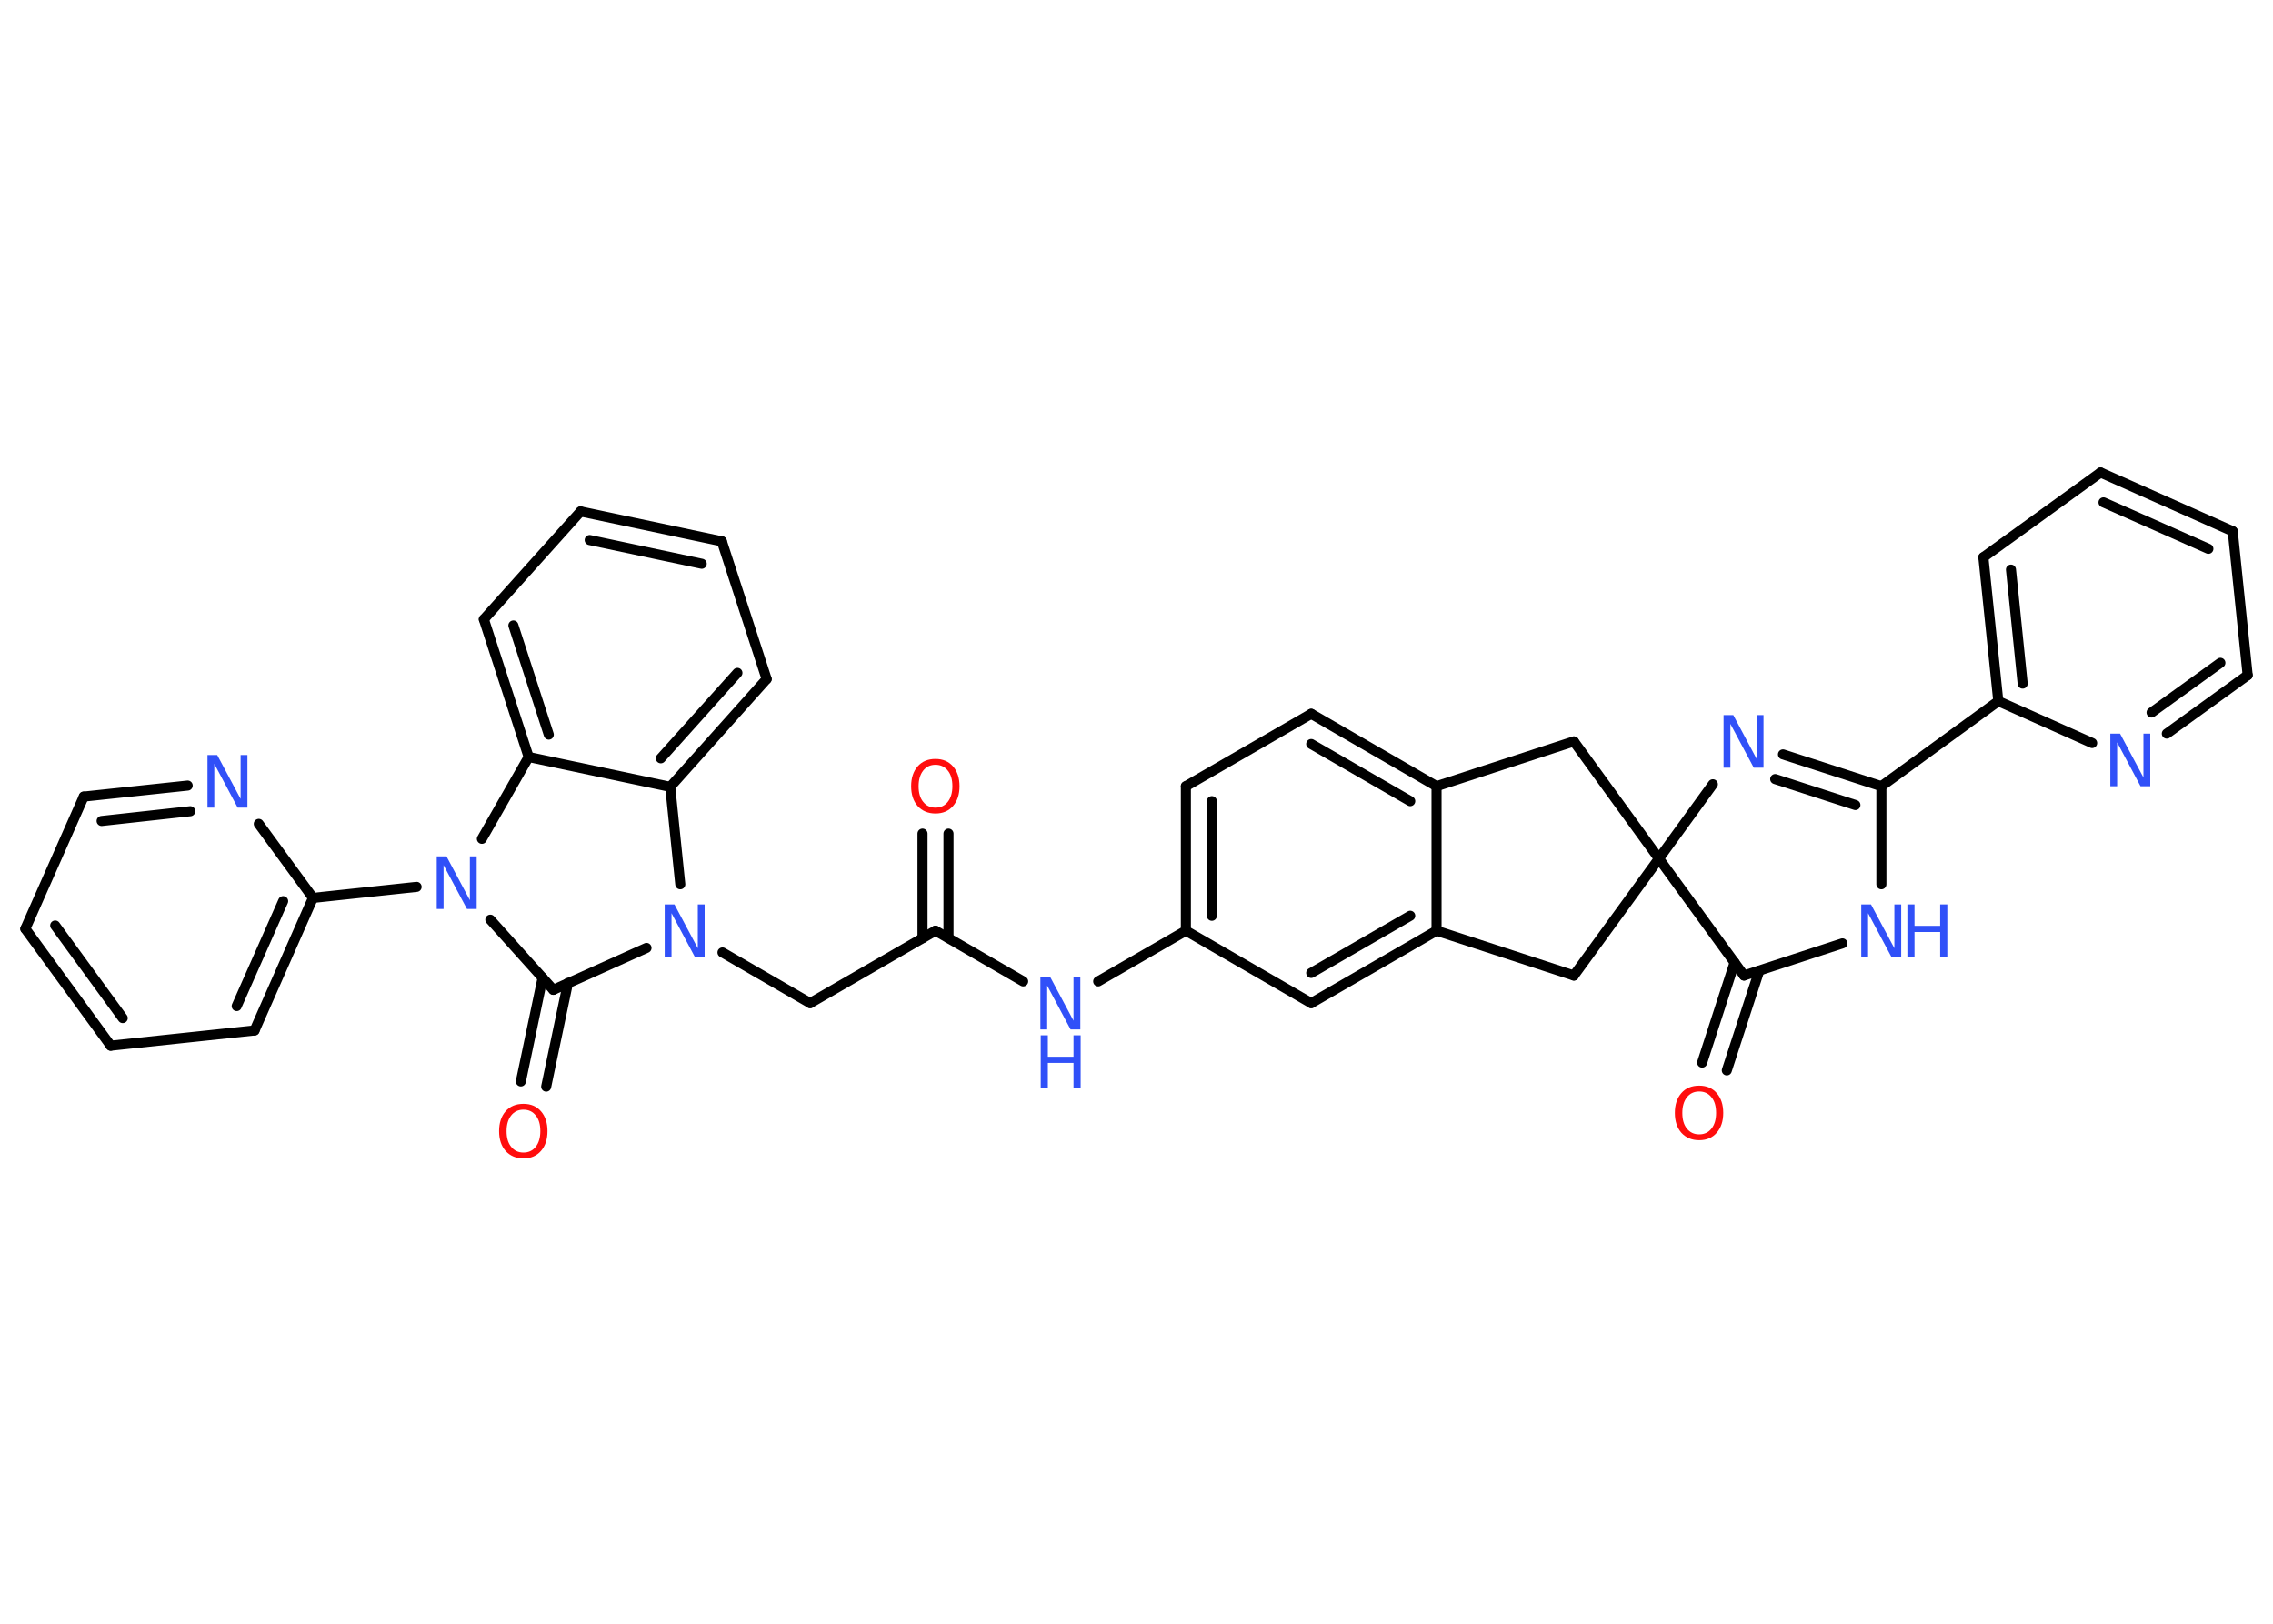 <?xml version='1.0' encoding='UTF-8'?>
<!DOCTYPE svg PUBLIC "-//W3C//DTD SVG 1.1//EN" "http://www.w3.org/Graphics/SVG/1.1/DTD/svg11.dtd">
<svg version='1.2' xmlns='http://www.w3.org/2000/svg' xmlns:xlink='http://www.w3.org/1999/xlink' width='70.0mm' height='50.0mm' viewBox='0 0 70.0 50.0'>
  <desc>Generated by the Chemistry Development Kit (http://github.com/cdk)</desc>
  <g stroke-linecap='round' stroke-linejoin='round' stroke='#000000' stroke-width='.31' fill='#3050F8'>
    <rect x='.0' y='.0' width='70.0' height='50.0' fill='#FFFFFF' stroke='none'/>
    <g id='mol1' class='mol'>
      <g id='mol1bnd1' class='bond'>
        <line x1='29.21' y1='25.67' x2='29.21' y2='28.89'/>
        <line x1='28.41' y1='25.67' x2='28.41' y2='28.89'/>
      </g>
      <line id='mol1bnd2' class='bond' x1='28.81' y1='28.66' x2='24.95' y2='30.89'/>
      <line id='mol1bnd3' class='bond' x1='24.95' y1='30.89' x2='22.25' y2='29.33'/>
      <line id='mol1bnd4' class='bond' x1='19.91' y1='29.19' x2='17.04' y2='30.48'/>
      <g id='mol1bnd5' class='bond'>
        <line x1='17.49' y1='30.27' x2='16.82' y2='33.46'/>
        <line x1='16.71' y1='30.11' x2='16.04' y2='33.3'/>
      </g>
      <line id='mol1bnd6' class='bond' x1='17.04' y1='30.48' x2='15.1' y2='28.32'/>
      <line id='mol1bnd7' class='bond' x1='12.83' y1='27.31' x2='9.64' y2='27.65'/>
      <g id='mol1bnd8' class='bond'>
        <line x1='7.84' y1='31.73' x2='9.64' y2='27.65'/>
        <line x1='7.29' y1='30.98' x2='8.72' y2='27.75'/>
      </g>
      <line id='mol1bnd9' class='bond' x1='7.84' y1='31.73' x2='3.41' y2='32.2'/>
      <g id='mol1bnd10' class='bond'>
        <line x1='.78' y1='28.6' x2='3.41' y2='32.2'/>
        <line x1='1.7' y1='28.5' x2='3.78' y2='31.35'/>
      </g>
      <line id='mol1bnd11' class='bond' x1='.78' y1='28.6' x2='2.58' y2='24.53'/>
      <g id='mol1bnd12' class='bond'>
        <line x1='5.78' y1='24.19' x2='2.58' y2='24.53'/>
        <line x1='5.86' y1='24.98' x2='3.13' y2='25.28'/>
      </g>
      <line id='mol1bnd13' class='bond' x1='9.64' y1='27.65' x2='7.97' y2='25.37'/>
      <line id='mol1bnd14' class='bond' x1='14.84' y1='25.83' x2='16.28' y2='23.31'/>
      <g id='mol1bnd15' class='bond'>
        <line x1='14.9' y1='19.07' x2='16.28' y2='23.31'/>
        <line x1='15.81' y1='19.26' x2='16.9' y2='22.62'/>
      </g>
      <line id='mol1bnd16' class='bond' x1='14.9' y1='19.07' x2='17.88' y2='15.75'/>
      <g id='mol1bnd17' class='bond'>
        <line x1='22.23' y1='16.67' x2='17.88' y2='15.75'/>
        <line x1='21.61' y1='17.36' x2='18.16' y2='16.63'/>
      </g>
      <line id='mol1bnd18' class='bond' x1='22.23' y1='16.67' x2='23.61' y2='20.91'/>
      <g id='mol1bnd19' class='bond'>
        <line x1='20.64' y1='24.23' x2='23.61' y2='20.91'/>
        <line x1='20.35' y1='23.35' x2='22.71' y2='20.72'/>
      </g>
      <line id='mol1bnd20' class='bond' x1='16.28' y1='23.31' x2='20.64' y2='24.23'/>
      <line id='mol1bnd21' class='bond' x1='20.95' y1='27.23' x2='20.64' y2='24.23'/>
      <line id='mol1bnd22' class='bond' x1='28.81' y1='28.66' x2='31.51' y2='30.22'/>
      <line id='mol1bnd23' class='bond' x1='33.82' y1='30.22' x2='36.52' y2='28.66'/>
      <g id='mol1bnd24' class='bond'>
        <line x1='36.52' y1='24.21' x2='36.52' y2='28.66'/>
        <line x1='37.32' y1='24.67' x2='37.32' y2='28.2'/>
      </g>
      <line id='mol1bnd25' class='bond' x1='36.52' y1='24.21' x2='40.38' y2='21.98'/>
      <g id='mol1bnd26' class='bond'>
        <line x1='44.24' y1='24.21' x2='40.38' y2='21.98'/>
        <line x1='43.43' y1='24.67' x2='40.38' y2='22.91'/>
      </g>
      <line id='mol1bnd27' class='bond' x1='44.24' y1='24.21' x2='44.24' y2='28.66'/>
      <g id='mol1bnd28' class='bond'>
        <line x1='40.38' y1='30.89' x2='44.24' y2='28.66'/>
        <line x1='40.38' y1='29.96' x2='43.43' y2='28.2'/>
      </g>
      <line id='mol1bnd29' class='bond' x1='36.52' y1='28.66' x2='40.38' y2='30.89'/>
      <line id='mol1bnd30' class='bond' x1='44.24' y1='28.66' x2='48.47' y2='30.04'/>
      <line id='mol1bnd31' class='bond' x1='48.47' y1='30.04' x2='51.09' y2='26.44'/>
      <line id='mol1bnd32' class='bond' x1='51.09' y1='26.44' x2='48.47' y2='22.83'/>
      <line id='mol1bnd33' class='bond' x1='44.24' y1='24.21' x2='48.47' y2='22.83'/>
      <line id='mol1bnd34' class='bond' x1='51.09' y1='26.44' x2='52.75' y2='24.15'/>
      <g id='mol1bnd35' class='bond'>
        <line x1='57.94' y1='24.21' x2='54.91' y2='23.23'/>
        <line x1='57.14' y1='24.79' x2='54.67' y2='23.99'/>
      </g>
      <line id='mol1bnd36' class='bond' x1='57.94' y1='24.21' x2='61.54' y2='21.59'/>
      <g id='mol1bnd37' class='bond'>
        <line x1='61.08' y1='17.16' x2='61.54' y2='21.59'/>
        <line x1='61.93' y1='17.54' x2='62.29' y2='21.05'/>
      </g>
      <line id='mol1bnd38' class='bond' x1='61.08' y1='17.16' x2='64.69' y2='14.55'/>
      <g id='mol1bnd39' class='bond'>
        <line x1='68.76' y1='16.36' x2='64.69' y2='14.55'/>
        <line x1='68.01' y1='16.9' x2='64.78' y2='15.47'/>
      </g>
      <line id='mol1bnd40' class='bond' x1='68.76' y1='16.36' x2='69.22' y2='20.79'/>
      <g id='mol1bnd41' class='bond'>
        <line x1='66.73' y1='22.59' x2='69.22' y2='20.79'/>
        <line x1='66.26' y1='21.94' x2='68.38' y2='20.41'/>
      </g>
      <line id='mol1bnd42' class='bond' x1='61.54' y1='21.59' x2='64.43' y2='22.88'/>
      <line id='mol1bnd43' class='bond' x1='57.94' y1='24.21' x2='57.94' y2='27.23'/>
      <line id='mol1bnd44' class='bond' x1='56.74' y1='29.05' x2='53.71' y2='30.04'/>
      <line id='mol1bnd45' class='bond' x1='51.09' y1='26.44' x2='53.71' y2='30.04'/>
      <g id='mol1bnd46' class='bond'>
        <line x1='54.18' y1='29.89' x2='53.18' y2='32.96'/>
        <line x1='53.42' y1='29.64' x2='52.42' y2='32.72'/>
      </g>
      <path id='mol1atm1' class='atom' d='M28.81 23.55q-.24 .0 -.38 .18q-.14 .18 -.14 .48q.0 .31 .14 .48q.14 .18 .38 .18q.24 .0 .38 -.18q.14 -.18 .14 -.48q.0 -.31 -.14 -.48q-.14 -.18 -.38 -.18zM28.81 23.37q.34 .0 .54 .23q.2 .23 .2 .61q.0 .38 -.2 .61q-.2 .23 -.54 .23q-.34 .0 -.55 -.23q-.2 -.23 -.2 -.61q.0 -.38 .2 -.61q.2 -.23 .55 -.23z' stroke='none' fill='#FF0D0D'/>
      <path id='mol1atm4' class='atom' d='M20.48 27.85h.29l.72 1.35v-1.35h.21v1.62h-.3l-.72 -1.35v1.35h-.21v-1.62z' stroke='none'/>
      <path id='mol1atm6' class='atom' d='M16.12 34.17q-.24 .0 -.38 .18q-.14 .18 -.14 .48q.0 .31 .14 .48q.14 .18 .38 .18q.24 .0 .38 -.18q.14 -.18 .14 -.48q.0 -.31 -.14 -.48q-.14 -.18 -.38 -.18zM16.12 33.99q.34 .0 .54 .23q.2 .23 .2 .61q.0 .38 -.2 .61q-.2 .23 -.54 .23q-.34 .0 -.55 -.23q-.2 -.23 -.2 -.61q.0 -.38 .2 -.61q.2 -.23 .55 -.23z' stroke='none' fill='#FF0D0D'/>
      <path id='mol1atm7' class='atom' d='M13.46 26.37h.29l.72 1.35v-1.35h.21v1.62h-.3l-.72 -1.35v1.35h-.21v-1.62z' stroke='none'/>
      <path id='mol1atm13' class='atom' d='M6.4 23.25h.29l.72 1.35v-1.35h.21v1.62h-.3l-.72 -1.35v1.35h-.21v-1.62z' stroke='none'/>
      <g id='mol1atm20' class='atom'>
        <path d='M32.05 30.08h.29l.72 1.35v-1.35h.21v1.62h-.3l-.72 -1.35v1.35h-.21v-1.62z' stroke='none'/>
        <path d='M32.05 31.88h.22v.66h.79v-.66h.22v1.62h-.22v-.77h-.79v.77h-.22v-1.62z' stroke='none'/>
      </g>
      <path id='mol1atm30' class='atom' d='M53.09 22.02h.29l.72 1.35v-1.35h.21v1.62h-.3l-.72 -1.35v1.35h-.21v-1.62z' stroke='none'/>
      <path id='mol1atm37' class='atom' d='M65.0 22.59h.29l.72 1.35v-1.35h.21v1.62h-.3l-.72 -1.35v1.35h-.21v-1.62z' stroke='none'/>
      <g id='mol1atm38' class='atom'>
        <path d='M57.33 27.85h.29l.72 1.35v-1.35h.21v1.62h-.3l-.72 -1.35v1.35h-.21v-1.62z' stroke='none'/>
        <path d='M58.74 27.85h.22v.66h.79v-.66h.22v1.62h-.22v-.77h-.79v.77h-.22v-1.62z' stroke='none'/>
      </g>
      <path id='mol1atm40' class='atom' d='M52.33 33.61q-.24 .0 -.38 .18q-.14 .18 -.14 .48q.0 .31 .14 .48q.14 .18 .38 .18q.24 .0 .38 -.18q.14 -.18 .14 -.48q.0 -.31 -.14 -.48q-.14 -.18 -.38 -.18zM52.33 33.43q.34 .0 .54 .23q.2 .23 .2 .61q.0 .38 -.2 .61q-.2 .23 -.54 .23q-.34 .0 -.55 -.23q-.2 -.23 -.2 -.61q.0 -.38 .2 -.61q.2 -.23 .55 -.23z' stroke='none' fill='#FF0D0D'/>
    </g>
  </g>
</svg>
